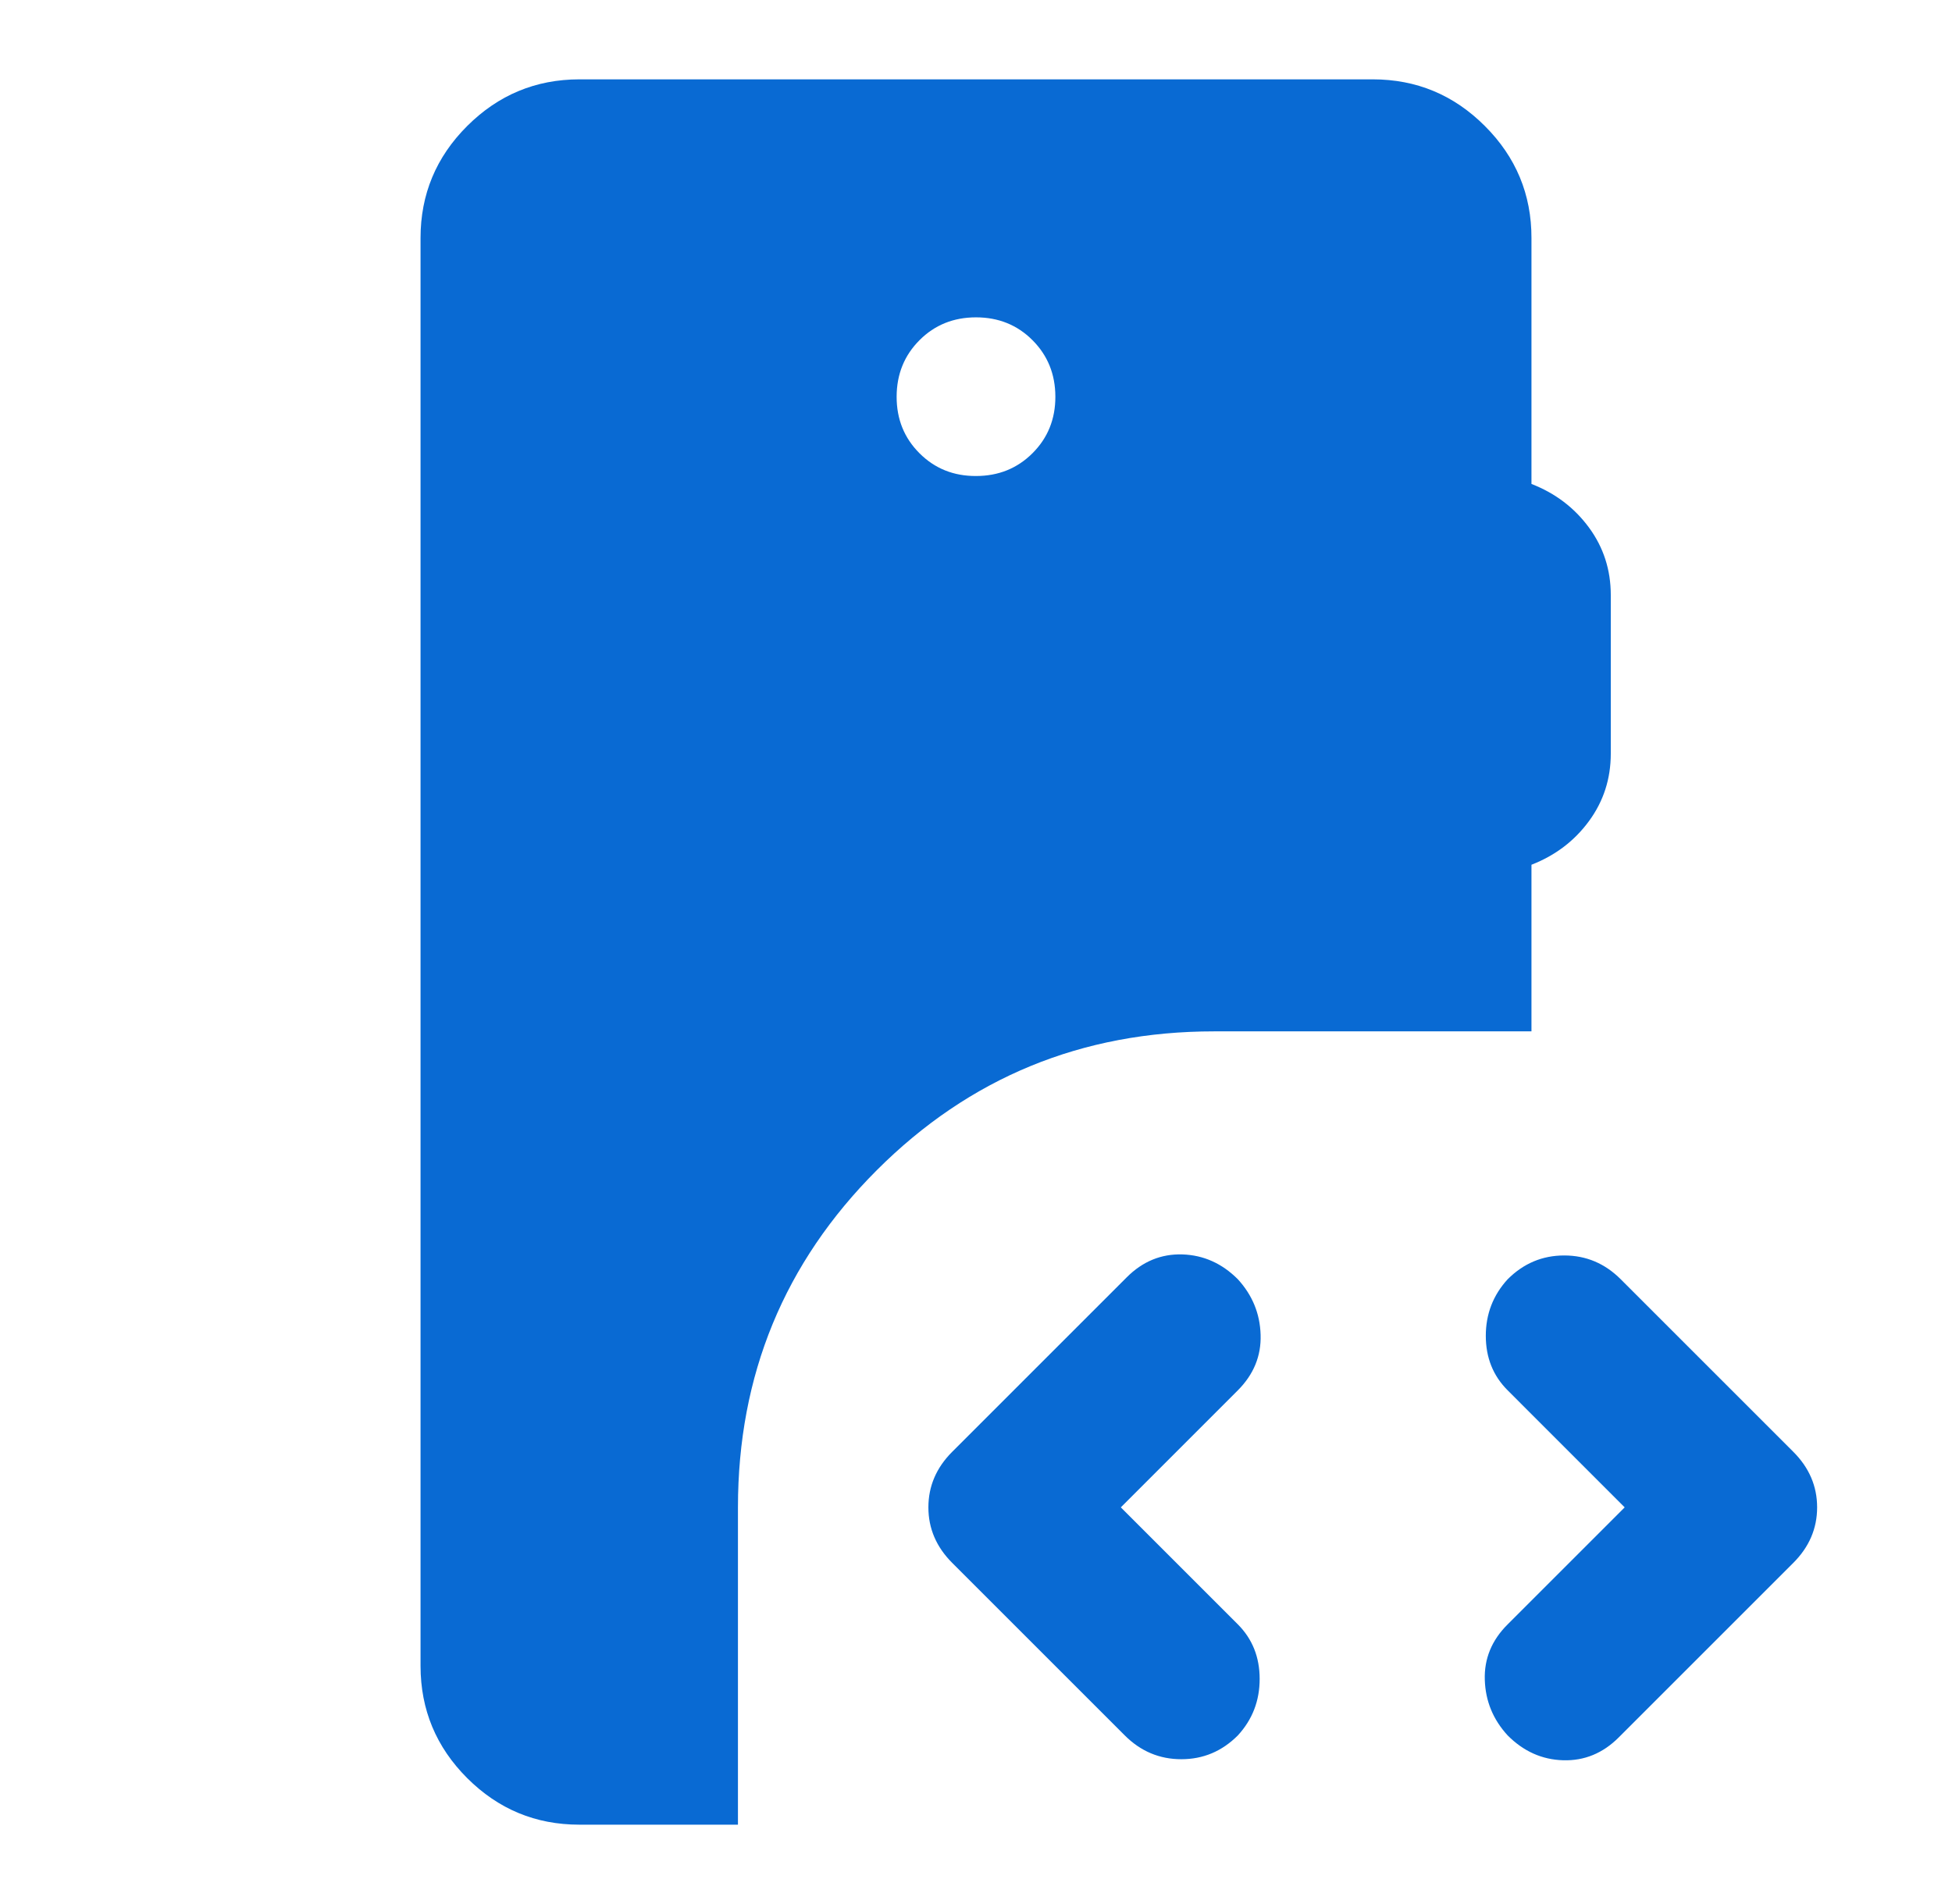 <svg width="41" height="40" viewBox="0 0 41 40" fill="none" xmlns="http://www.w3.org/2000/svg">
<path d="M12.167 38.333C11.25 38.333 10.466 38.007 9.813 37.355C9.161 36.703 8.834 35.918 8.833 35V5C8.833 4.083 9.16 3.299 9.813 2.647C10.467 1.995 11.251 1.668 12.167 1.667H28.833C29.75 1.667 30.535 1.993 31.188 2.647C31.842 3.3 32.168 4.085 32.167 5V10.167C32.667 10.361 33.069 10.667 33.375 11.083C33.681 11.5 33.833 11.972 33.833 12.5V15.833C33.833 16.361 33.681 16.833 33.375 17.25C33.069 17.667 32.667 17.972 32.167 18.167V21.667H25.5C22.722 21.667 20.361 22.639 18.417 24.583C16.472 26.528 15.5 28.889 15.5 31.667V38.333H12.167ZM34 36.5C33.667 36.833 33.278 36.993 32.833 36.98C32.389 36.967 32 36.793 31.667 36.458C31.361 36.125 31.201 35.736 31.187 35.292C31.172 34.847 31.332 34.458 31.667 34.125L34.125 31.667L31.667 29.208C31.361 28.903 31.208 28.521 31.208 28.063C31.208 27.606 31.361 27.209 31.667 26.875C32 26.542 32.396 26.375 32.855 26.375C33.314 26.375 33.709 26.542 34.042 26.875L37.667 30.5C38 30.833 38.167 31.222 38.167 31.667C38.167 32.111 38 32.5 37.667 32.833L34 36.5ZM23.625 36.458L20 32.833C19.667 32.5 19.5 32.111 19.5 31.667C19.5 31.222 19.667 30.833 20 30.5L23.667 26.833C24 26.5 24.389 26.34 24.833 26.353C25.278 26.367 25.667 26.541 26 26.875C26.305 27.208 26.465 27.597 26.478 28.042C26.492 28.486 26.332 28.875 26 29.208L23.542 31.667L26 34.125C26.305 34.431 26.458 34.813 26.458 35.272C26.458 35.731 26.305 36.126 26 36.458C25.667 36.792 25.271 36.958 24.813 36.958C24.355 36.958 23.959 36.792 23.625 36.458ZM20.5 10C20.972 10 21.368 9.84 21.688 9.52C22.008 9.2 22.168 8.805 22.167 8.333C22.166 7.862 22.006 7.467 21.687 7.147C21.368 6.827 20.972 6.667 20.5 6.667C20.028 6.667 19.632 6.827 19.313 7.147C18.994 7.467 18.834 7.862 18.833 8.333C18.832 8.805 18.992 9.201 19.313 9.522C19.634 9.843 20.03 10.002 20.5 10Z" fill="#096AD3"/>
</svg>
